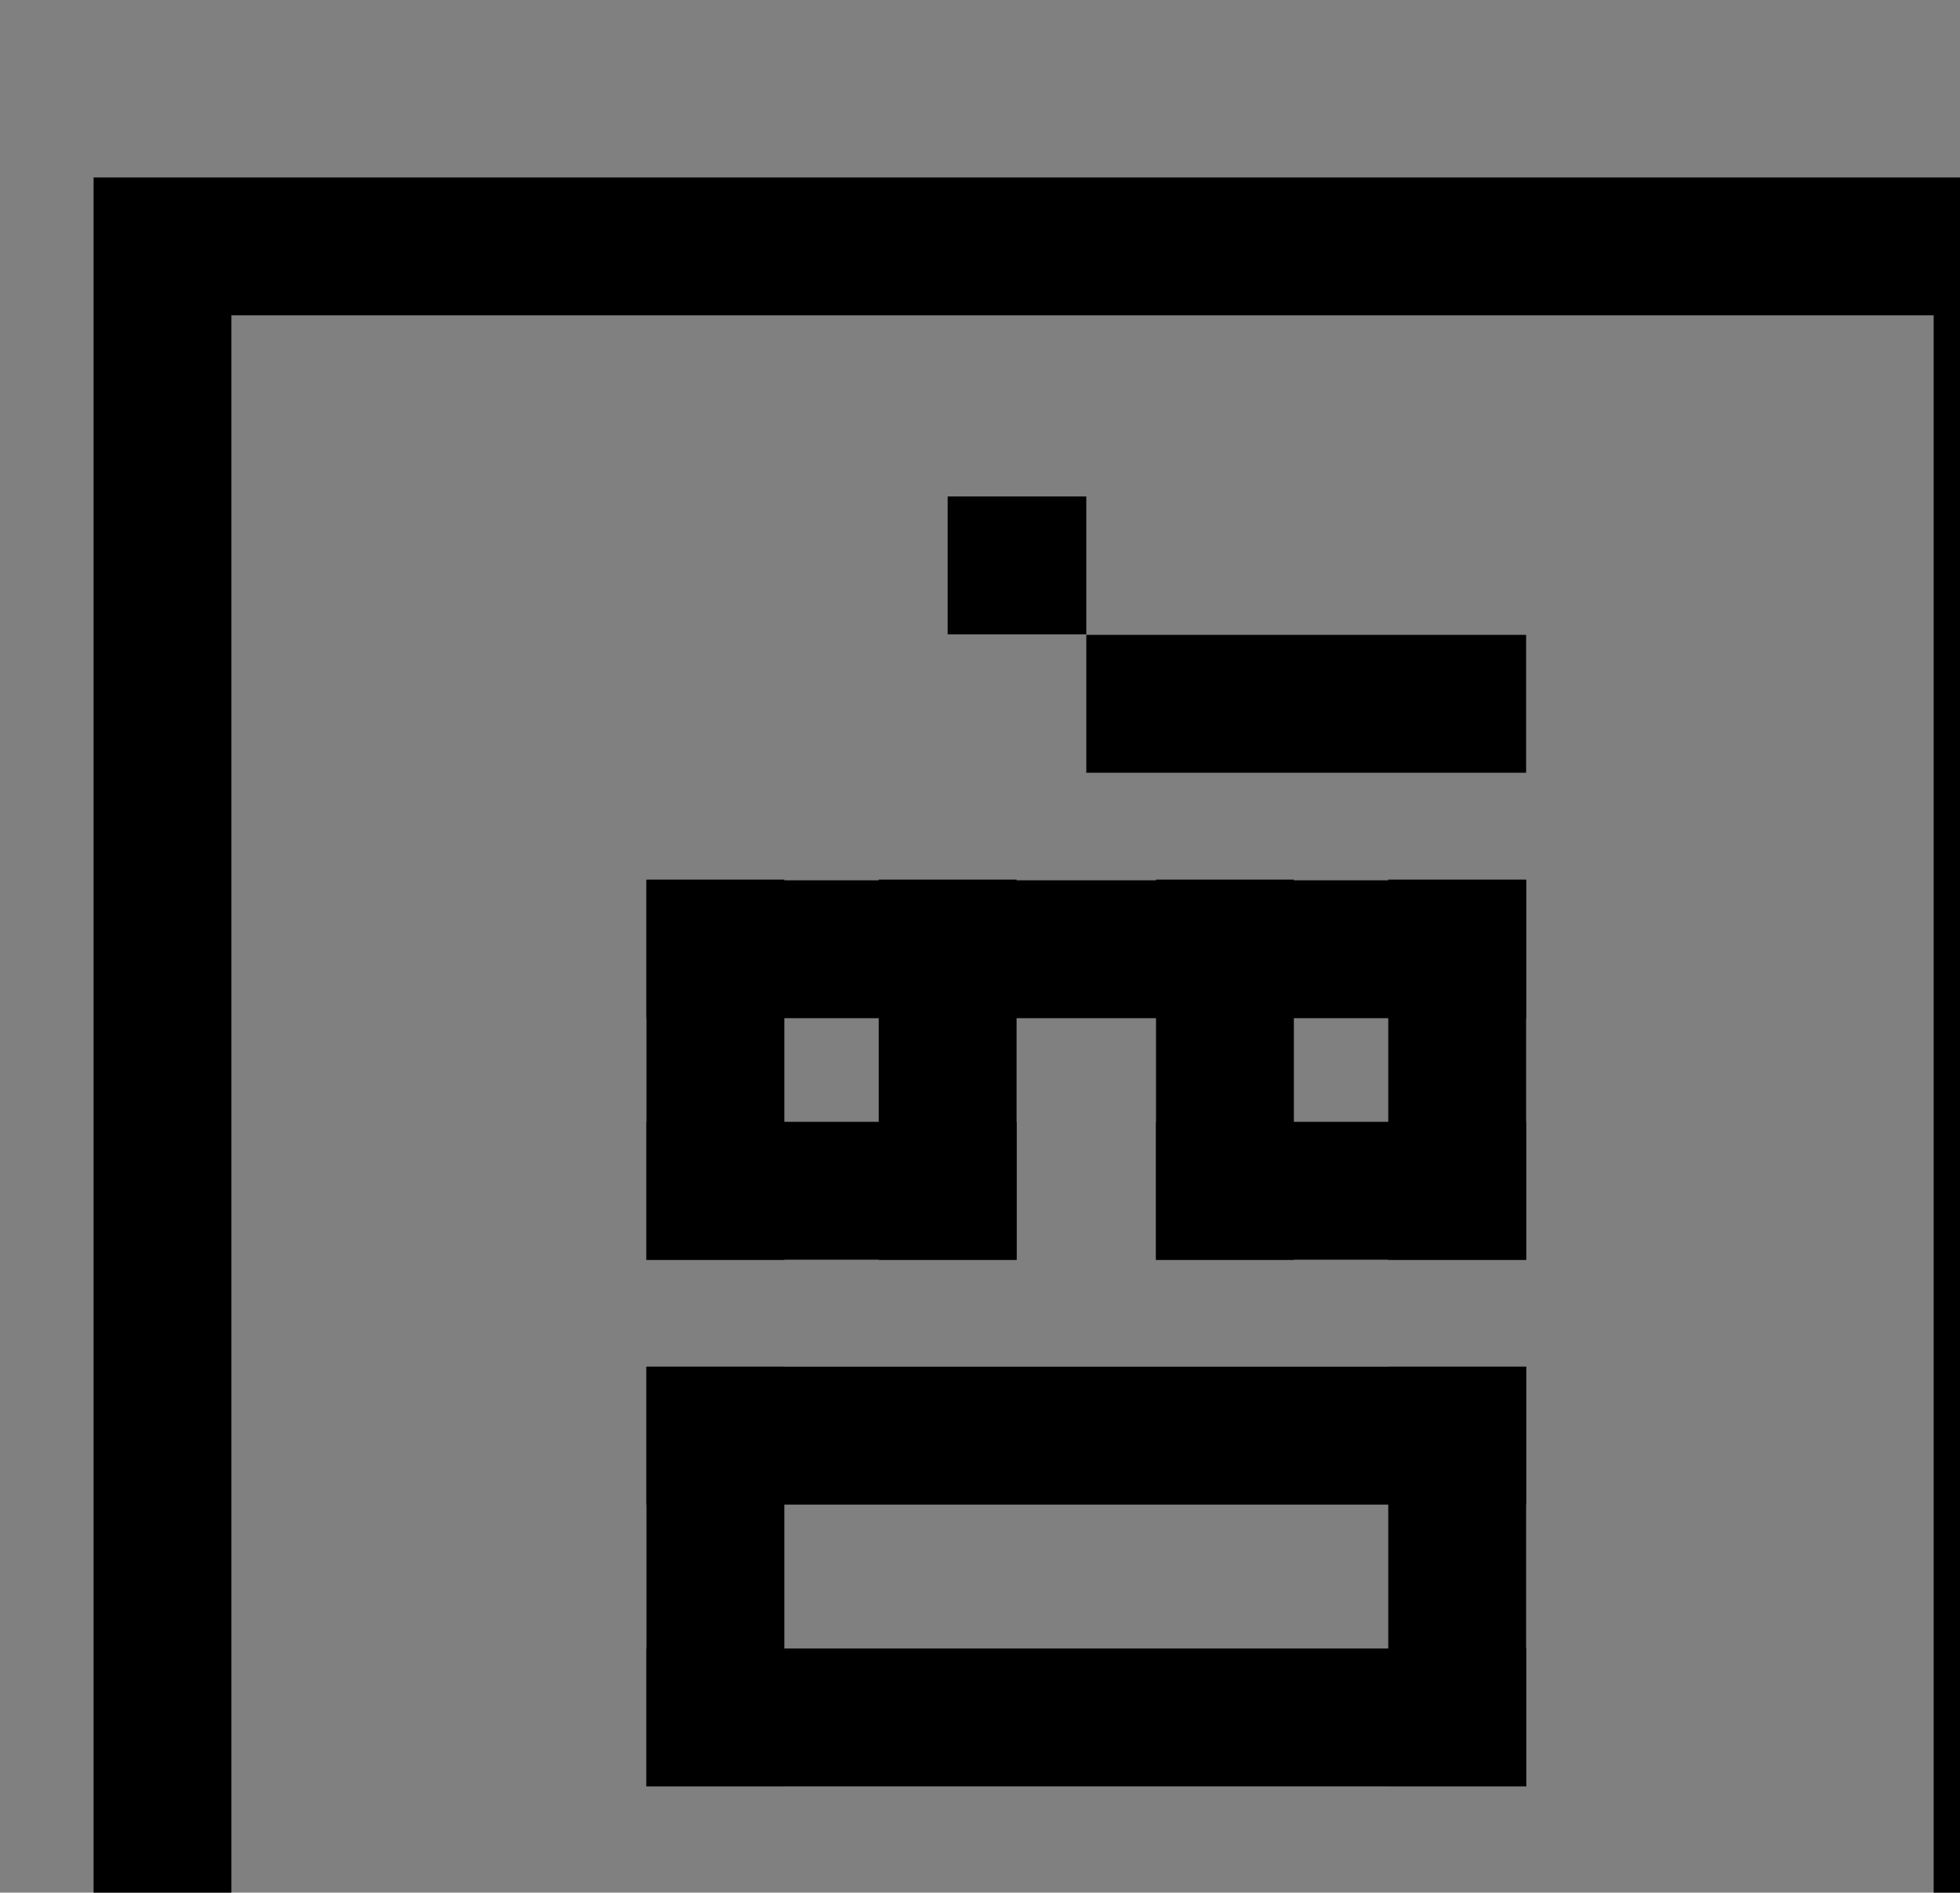 <?xml version="1.0" encoding="UTF-8" standalone="no"?>
<!-- Created with Inkscape (http://www.inkscape.org/) -->

<svg
   width="214.758"
   height="207.331"
   viewBox="0 0 214.758 207.331"
   version="1.1"
   id="svg1"
   xml:space="preserve"
   xmlns="http://www.w3.org/2000/svg"
   xmlns:svg="http://www.w3.org/2000/svg"><rect x="0" y="0" width="214.758" height="207.331" fill="#808080" stroke="none"/><defs
     id="defs1" /><g
     id="layer1"
     transform="translate(-352.698,1118.075)"><g
       id="g578"
       transform="matrix(0.03,0,0,0.03,-768.893,-3243.643)"><g
         id="g577"
         transform="matrix(1.089,0,0,1.089,-3349.008,-8239.944)"><g
           id="g581"
           transform="translate(0,55.422)"><g
             id="g552"
             transform="matrix(1.219,0,0,1.219,-6118.493,-11845.917)"><path
               style="fill:none;stroke:#000000;stroke-width:648.401;stroke-linecap:butt;stroke-linejoin:miter;stroke-dasharray:none;paint-order:markers stroke fill"
               d="m 46924.705,81646.122 h 2322.301"
               id="path549" /><path
               style="fill:none;stroke:#000000;stroke-width:650;stroke-linecap:butt;stroke-linejoin:miter;stroke-dasharray:none;paint-order:markers stroke fill"
               d="m 46924.705,83333.76 h 2320.612"
               id="path550" /><path
               style="fill:none;stroke:#000000;stroke-width:650;stroke-linecap:butt;stroke-linejoin:miter;stroke-dasharray:none;paint-order:markers stroke fill"
               d="M 48922.006,81321.119 V 83658.76"
               id="path551" /><path
               style="fill:none;fill-opacity:1;stroke:#000000;stroke-width:650;stroke-linecap:butt;stroke-linejoin:miter;stroke-dasharray:none;paint-order:markers stroke fill"
               d="m 47249.705,81319.036 v 1735.154 1163.553"
               id="path552" /></g><g
             id="g556"
             transform="matrix(1.219,0,0,1.219,-6158.462,-11845.917)"><path
               style="fill:none;stroke:#000000;stroke-width:648.401;stroke-linecap:butt;stroke-linejoin:miter;stroke-dasharray:none;paint-order:markers stroke fill"
               d="m 42453.505,81646.122 h 2322.301"
               id="path553" /><path
               style="fill:none;stroke:#000000;stroke-width:650;stroke-linecap:butt;stroke-linejoin:miter;stroke-dasharray:none;paint-order:markers stroke fill"
               d="m 42453.505,83333.76 h 2320.612"
               id="path554" /><path
               style="fill:none;stroke:#000000;stroke-width:650;stroke-linecap:butt;stroke-linejoin:miter;stroke-dasharray:none;paint-order:markers stroke fill"
               d="M 44450.806,81321.119 V 83658.76"
               id="path555" /><path
               style="fill:none;fill-opacity:1;stroke:#000000;stroke-width:650;stroke-linecap:butt;stroke-linejoin:miter;stroke-dasharray:none;paint-order:markers stroke fill"
               d="m 42778.505,81319.036 v 1735.154 1163.553"
               id="path556" /></g><g
             id="g558"
             transform="matrix(1.219,0,0,1.219,-6196.796,-11845.917)"><path
               style="fill:none;stroke:#000000;stroke-width:649.999;stroke-linecap:butt;stroke-linejoin:miter;stroke-dasharray:none;paint-order:markers stroke fill"
               d="M 45573.084,84217.747 V 82484.32 81321.926"
               id="path557" /><path
               style="fill:none;stroke:#000000;stroke-width:650.002;stroke-linecap:butt;stroke-linejoin:miter;stroke-dasharray:none;paint-order:markers stroke fill"
               d="m 46221.083,81321.92 v -389.504 -261.192"
               id="path558" /></g><g
             id="g562"
             transform="matrix(1.219,0,0,1.219,-6691.396,-27106.669)"><path
               style="fill:none;stroke:#000000;stroke-width:650;stroke-linecap:butt;stroke-linejoin:miter;stroke-dasharray:none;paint-order:markers stroke fill"
               d="m 50157.693,94161.72 h 2970.612"
               id="path559" /><path
               style="fill:none;stroke:#000000;stroke-width:650;stroke-linecap:butt;stroke-linejoin:miter;stroke-dasharray:none;paint-order:markers stroke fill"
               d="m 50157.693,96408.342 h 2320.612"
               id="path560" /><path
               style="fill:none;fill-opacity:1;stroke:#000000;stroke-width:650;stroke-linecap:butt;stroke-linejoin:miter;stroke-dasharray:none;paint-order:markers stroke fill"
               d="m 50482.693,93834.635 v 1735.154 1163.553"
               id="path561" /><path
               style="fill:none;fill-opacity:1;stroke:#000000;stroke-width:650;stroke-linecap:butt;stroke-linejoin:miter;stroke-dasharray:none;paint-order:markers stroke fill"
               d="m 52153.305,93834.635 v 1735.154 1163.553"
               id="path562" /></g></g><rect
           style="font-variation-settings:normal;fill:#ffff00;fill-opacity:0;fill-rule:evenodd;stroke:#000000;stroke-width:463.33;stroke-linecap:butt;stroke-linejoin:miter;stroke-miterlimit:4;stroke-dasharray:none;stroke-dashoffset:0;stroke-opacity:1;stop-color:#000000"
           id="rect580"
           width="5327.406"
           height="6701.139"
           x="38795.16"
           y="85386.672" /><g
           id="g576"
           transform="matrix(1.077,0,0,1.077,-3129.695,-7085.399)"><g
             id="g580"
             transform="matrix(1.431,0,0,1.431,-15507.219,-46552.725)"><path
               style="fill:none;fill-opacity:1;stroke:#000000;stroke-width:300;stroke-linecap:butt;stroke-linejoin:miter;stroke-dasharray:none;stroke-opacity:1;paint-order:markers stroke fill"
               d="m 40583.236,95215.872 v 913.118"
               id="path563" /><path
               style="fill:none;fill-opacity:1;stroke:#000000;stroke-width:300;stroke-linecap:butt;stroke-linejoin:miter;stroke-dasharray:none;stroke-opacity:1;paint-order:markers stroke fill"
               d="M 40733.237,95365.876 H 38819.015"
               id="path564" /><path
               style="fill:none;fill-opacity:1;stroke:#000000;stroke-width:300;stroke-linecap:butt;stroke-linejoin:miter;stroke-dasharray:none;stroke-opacity:1;paint-order:markers stroke fill"
               d="m 38969.013,95215.872 v 913.118"
               id="path565" /><path
               style="fill:none;fill-opacity:1;stroke:#000000;stroke-width:300;stroke-linecap:butt;stroke-linejoin:miter;stroke-dasharray:none;stroke-opacity:1;paint-order:markers stroke fill"
               d="M 40733.237,95978.992 H 38819.015"
               id="path566" /><path
               style="fill:none;fill-opacity:1;stroke:#000000;stroke-width:300;stroke-linecap:butt;stroke-linejoin:miter;stroke-dasharray:none;stroke-opacity:1;paint-order:markers stroke fill"
               d="m 40583.237,94156.075 v 827.339"
               id="path567" /><path
               style="fill:none;fill-opacity:1;stroke:#000000;stroke-width:300;stroke-linecap:butt;stroke-linejoin:miter;stroke-dasharray:none;stroke-opacity:1;paint-order:markers stroke fill"
               d="m 40733.237,94833.078 h -805.4"
               id="path568" /><path
               style="fill:none;fill-opacity:1;stroke:#000000;stroke-width:300;stroke-linecap:butt;stroke-linejoin:miter;stroke-dasharray:none;stroke-opacity:1;paint-order:markers stroke fill"
               d="m 40077.837,94156.075 v 827.339"
               id="path569" /><path
               style="fill:none;fill-opacity:1;stroke:#000000;stroke-width:300;stroke-linecap:butt;stroke-linejoin:miter;stroke-dasharray:none;stroke-opacity:1;paint-order:markers stroke fill"
               d="M 40733.237,94307.629 H 38819.015"
               id="path570" /><path
               style="fill:none;fill-opacity:1;stroke:#000000;stroke-width:300;stroke-linecap:butt;stroke-linejoin:miter;stroke-dasharray:none;stroke-opacity:1;paint-order:markers stroke fill"
               d="m 39474.414,94156.075 v 827.339"
               id="path571" /><path
               style="fill:none;fill-opacity:1;stroke:#000000;stroke-width:300;stroke-linecap:butt;stroke-linejoin:miter;stroke-dasharray:none;stroke-opacity:1;paint-order:markers stroke fill"
               d="m 38969.014,94156.075 v 827.339"
               id="path572" /><path
               style="fill:none;fill-opacity:1;stroke:#000000;stroke-width:300;stroke-linecap:butt;stroke-linejoin:miter;stroke-dasharray:none;stroke-opacity:1;paint-order:markers stroke fill"
               d="m 39624.414,94833.078 h -805.4"
               id="path573" /><path
               style="fill:none;fill-opacity:1;stroke:#000000;stroke-width:299.991;stroke-linecap:butt;stroke-linejoin:miter;stroke-dasharray:none;stroke-opacity:1;paint-order:markers stroke fill"
               d="m 40733.237,93773.617 h -957.111"
               id="path574" /><path
               style="fill:none;fill-opacity:1;stroke:#000000;stroke-width:300;stroke-linecap:butt;stroke-linejoin:miter;stroke-dasharray:none;stroke-opacity:1;paint-order:markers stroke fill"
               d="m 39776.125,93472.532 h -301.712"
               id="path575" /></g></g><g
           id="g595"
           transform="translate(-6.1035153e-5,-12256.371)"><g
             id="g584"
             transform="matrix(1.219,0,0,1.219,-6119.306,-11845.917)"><path
               style="fill:none;stroke:#000000;stroke-width:648.401;stroke-linecap:butt;stroke-linejoin:miter;stroke-dasharray:none;paint-order:markers stroke fill"
               d="m 46924.705,81646.122 h 2322.301"
               id="path581" /><path
               style="fill:none;stroke:#000000;stroke-width:650;stroke-linecap:butt;stroke-linejoin:miter;stroke-dasharray:none;paint-order:markers stroke fill"
               d="m 46924.705,83333.76 h 2320.612"
               id="path582" /><path
               style="fill:none;stroke:#000000;stroke-width:650;stroke-linecap:butt;stroke-linejoin:miter;stroke-dasharray:none;paint-order:markers stroke fill"
               d="M 48922.006,81321.119 V 83658.76"
               id="path583" /><path
               style="fill:none;fill-opacity:1;stroke:#000000;stroke-width:650;stroke-linecap:butt;stroke-linejoin:miter;stroke-dasharray:none;paint-order:markers stroke fill"
               d="m 47249.705,81319.036 v 1735.154 1163.553"
               id="path584" /></g><g
             id="g588"
             transform="matrix(1.219,0,0,1.219,-6158.462,-11845.917)"><path
               style="fill:none;stroke:#000000;stroke-width:648.401;stroke-linecap:butt;stroke-linejoin:miter;stroke-dasharray:none;paint-order:markers stroke fill"
               d="m 42453.505,81646.122 h 2322.301"
               id="path585" /><path
               style="fill:none;stroke:#000000;stroke-width:650;stroke-linecap:butt;stroke-linejoin:miter;stroke-dasharray:none;paint-order:markers stroke fill"
               d="m 42453.505,83333.76 h 2320.612"
               id="path586" /><path
               style="fill:none;stroke:#000000;stroke-width:650;stroke-linecap:butt;stroke-linejoin:miter;stroke-dasharray:none;paint-order:markers stroke fill"
               d="M 44450.806,81321.119 V 83658.76"
               id="path587" /><path
               style="fill:none;fill-opacity:1;stroke:#000000;stroke-width:650;stroke-linecap:butt;stroke-linejoin:miter;stroke-dasharray:none;paint-order:markers stroke fill"
               d="m 42778.505,81319.036 v 1735.154 1163.553"
               id="path588" /></g><g
             id="g590"
             transform="matrix(1.219,0,0,1.219,-6195.984,-11845.917)"><path
               style="fill:none;stroke:#000000;stroke-width:649.999;stroke-linecap:butt;stroke-linejoin:miter;stroke-dasharray:none;paint-order:markers stroke fill"
               d="M 45573.084,84217.747 V 82484.32 81321.926"
               id="path589" /><path
               style="fill:none;stroke:#000000;stroke-width:650.002;stroke-linecap:butt;stroke-linejoin:miter;stroke-dasharray:none;paint-order:markers stroke fill"
               d="m 46221.083,81321.92 v -389.504 -261.192"
               id="path590" /></g><g
             id="g594"
             transform="matrix(1.219,0,0,1.219,-6691.396,-27106.669)"><path
               style="fill:none;stroke:#000000;stroke-width:650;stroke-linecap:butt;stroke-linejoin:miter;stroke-dasharray:none;paint-order:markers stroke fill"
               d="m 50157.696,94161.725 h 2320.612"
               id="path591" /><path
               style="fill:none;stroke:#000000;stroke-width:650;stroke-linecap:butt;stroke-linejoin:miter;stroke-dasharray:none;paint-order:markers stroke fill"
               d="m 50157.693,96408.342 h 2320.612"
               id="path592" /><path
               style="fill:none;fill-opacity:1;stroke:#000000;stroke-width:650;stroke-linecap:butt;stroke-linejoin:miter;stroke-dasharray:none;paint-order:markers stroke fill"
               d="m 50482.693,93834.635 v 1735.154 1163.553"
               id="path593" /><path
               style="fill:none;fill-opacity:1;stroke:#000000;stroke-width:650;stroke-linecap:butt;stroke-linejoin:miter;stroke-dasharray:none;paint-order:markers stroke fill"
               d="m 52153.305,93834.635 v 1735.154 1163.553"
               id="path594" /></g><path
             style="fill:none;stroke:#000000;stroke-width:792.572;stroke-linecap:butt;stroke-linejoin:miter;stroke-dasharray:none;paint-order:markers stroke fill"
             d="m 57695.766,87313.031 v -474.937 -318.482"
             id="path590-9" /></g><rect
           style="font-variation-settings:normal;fill:#ffff00;fill-opacity:0;fill-rule:evenodd;stroke:#000000;stroke-width:462.249;stroke-linecap:butt;stroke-linejoin:miter;stroke-miterlimit:4;stroke-dasharray:none;stroke-dashoffset:0;stroke-opacity:1;stop-color:#000000"
           id="rect595"
           width="6171.352"
           height="5941.94"
           x="37951.211"
           y="73454.477" /><g
           id="g608"
           transform="matrix(1.077,0,0,1.077,-3551.675,-19397.191)"><g
             id="g607"
             transform="matrix(1.431,0,0,1.431,-15507.219,-46552.725)"><path
               style="fill:none;fill-opacity:1;stroke:#000000;stroke-width:300;stroke-linecap:butt;stroke-linejoin:miter;stroke-dasharray:none;stroke-opacity:1;paint-order:markers stroke fill"
               d="m 40583.236,95215.872 v 913.118"
               id="path595" /><path
               style="fill:none;fill-opacity:1;stroke:#000000;stroke-width:300;stroke-linecap:butt;stroke-linejoin:miter;stroke-dasharray:none;stroke-opacity:1;paint-order:markers stroke fill"
               d="M 40733.237,95365.876 H 38819.015"
               id="path596" /><path
               style="fill:none;fill-opacity:1;stroke:#000000;stroke-width:300;stroke-linecap:butt;stroke-linejoin:miter;stroke-dasharray:none;stroke-opacity:1;paint-order:markers stroke fill"
               d="m 38969.013,95215.872 v 913.118"
               id="path597" /><path
               style="fill:none;fill-opacity:1;stroke:#000000;stroke-width:300;stroke-linecap:butt;stroke-linejoin:miter;stroke-dasharray:none;stroke-opacity:1;paint-order:markers stroke fill"
               d="M 40733.237,95978.992 H 38819.015"
               id="path598" /><path
               style="fill:none;fill-opacity:1;stroke:#000000;stroke-width:300;stroke-linecap:butt;stroke-linejoin:miter;stroke-dasharray:none;stroke-opacity:1;paint-order:markers stroke fill"
               d="m 40583.237,94156.075 v 827.339"
               id="path599" /><path
               style="fill:none;fill-opacity:1;stroke:#000000;stroke-width:300;stroke-linecap:butt;stroke-linejoin:miter;stroke-dasharray:none;stroke-opacity:1;paint-order:markers stroke fill"
               d="m 40733.237,94833.078 h -805.4"
               id="path600" /><path
               style="fill:none;fill-opacity:1;stroke:#000000;stroke-width:300;stroke-linecap:butt;stroke-linejoin:miter;stroke-dasharray:none;stroke-opacity:1;paint-order:markers stroke fill"
               d="m 40077.837,94156.075 v 827.339"
               id="path601" /><path
               style="fill:none;fill-opacity:1;stroke:#000000;stroke-width:300;stroke-linecap:butt;stroke-linejoin:miter;stroke-dasharray:none;stroke-opacity:1;paint-order:markers stroke fill"
               d="M 40733.237,94307.629 H 38819.015"
               id="path602" /><path
               style="fill:none;fill-opacity:1;stroke:#000000;stroke-width:300;stroke-linecap:butt;stroke-linejoin:miter;stroke-dasharray:none;stroke-opacity:1;paint-order:markers stroke fill"
               d="m 39474.414,94156.075 v 827.339"
               id="path603" /><path
               style="fill:none;fill-opacity:1;stroke:#000000;stroke-width:300;stroke-linecap:butt;stroke-linejoin:miter;stroke-dasharray:none;stroke-opacity:1;paint-order:markers stroke fill"
               d="m 38969.014,94156.075 v 827.339"
               id="path604" /><path
               style="fill:none;fill-opacity:1;stroke:#000000;stroke-width:300;stroke-linecap:butt;stroke-linejoin:miter;stroke-dasharray:none;stroke-opacity:1;paint-order:markers stroke fill"
               d="m 39624.414,94833.078 h -805.4"
               id="path605" /><path
               style="fill:none;fill-opacity:1;stroke:#000000;stroke-width:299.991;stroke-linecap:butt;stroke-linejoin:miter;stroke-dasharray:none;stroke-opacity:1;paint-order:markers stroke fill"
               d="m 40733.237,93773.617 h -957.111"
               id="path606" /><path
               style="fill:none;fill-opacity:1;stroke:#000000;stroke-width:300;stroke-linecap:butt;stroke-linejoin:miter;stroke-dasharray:none;stroke-opacity:1;paint-order:markers stroke fill"
               d="m 39776.125,93472.532 h -301.712"
               id="path607" /></g></g><rect
           style="font-variation-settings:normal;fill:#ffff00;fill-opacity:0;fill-rule:evenodd;stroke:#000000;stroke-width:462.249;stroke-linecap:butt;stroke-linejoin:miter;stroke-miterlimit:4;stroke-dasharray:none;stroke-dashoffset:0;stroke-opacity:1;stop-color:#000000"
           id="rect610"
           width="6171.352"
           height="5941.94"
           x="18716.168"
           y="73460.656" /><path
           style="fill:none;fill-opacity:1;stroke:#000000;stroke-width:462.263;stroke-linecap:butt;stroke-linejoin:miter;stroke-dasharray:none;stroke-opacity:1;paint-order:markers stroke fill"
           d="m 23276.635,76431.628 h -2949.58"
           id="path611" /><path
           style="fill:none;fill-opacity:1;stroke:#000000;stroke-width:462.263;stroke-linecap:butt;stroke-linejoin:miter;stroke-dasharray:none;stroke-opacity:1;paint-order:markers stroke fill"
           d="m 23276.635,77783.491 h -2949.58"
           id="path613" /><path
           style="fill:none;fill-opacity:1;stroke:#000000;stroke-width:462.249;stroke-linecap:butt;stroke-linejoin:miter;stroke-dasharray:none;stroke-opacity:1;paint-order:markers stroke fill"
           d="M 23276.633,75079.771 H 20791.954"
           id="path621" /><path
           style="fill:none;fill-opacity:1;stroke:#000000;stroke-width:462.263;stroke-linecap:butt;stroke-linejoin:miter;stroke-dasharray:none;stroke-opacity:1;paint-order:markers stroke fill"
           d="m 20791.956,74617.515 h -464.901"
           id="path622" /><rect
           style="font-variation-settings:normal;fill:#ffff00;fill-opacity:0;fill-rule:evenodd;stroke:#000000;stroke-width:462.249;stroke-linecap:butt;stroke-linejoin:miter;stroke-miterlimit:4;stroke-dasharray:none;stroke-dashoffset:0;stroke-opacity:1;stop-color:#000000"
           id="rect627"
           width="6171.352"
           height="5941.94"
           x="9449.566"
           y="73460.656" /><path
           style="fill:none;fill-opacity:1;stroke:#000000;stroke-width:462.263;stroke-linecap:butt;stroke-linejoin:miter;stroke-dasharray:none;stroke-opacity:1;paint-order:markers stroke fill"
           d="M 13578.076,75388.792 11492.408,77474.46"
           id="path627" /><path
           style="fill:none;fill-opacity:1;stroke:#000000;stroke-width:462.263;stroke-linecap:butt;stroke-linejoin:miter;stroke-dasharray:none;stroke-opacity:1;paint-order:markers stroke fill"
           d="m 11492.408,75388.792 2085.668,2085.668"
           id="path628" /><rect
           style="font-variation-settings:normal;fill:#ffff00;fill-opacity:0;fill-rule:evenodd;stroke:#000000;stroke-width:462.249;stroke-linecap:butt;stroke-linejoin:miter;stroke-miterlimit:4;stroke-dasharray:none;stroke-dashoffset:0;stroke-opacity:1;stop-color:#000000"
           id="rect630"
           width="6171.352"
           height="5941.94"
           x="18716.17"
           y="80760.766" /><g
           id="g632"
           transform="translate(19416.294,7300.109)"><path
             style="fill:none;fill-opacity:1;stroke:#000000;stroke-width:462.263;stroke-linecap:butt;stroke-linejoin:miter;stroke-dasharray:none;stroke-opacity:1;paint-order:markers stroke fill"
             d="M 2224.38,75384.011 1150.423,76520.692"
             id="path630" /><path
             style="fill:none;fill-opacity:1;stroke:#000000;stroke-width:462.263;stroke-linecap:butt;stroke-linejoin:miter;stroke-dasharray:none;stroke-opacity:1;paint-order:markers stroke fill"
             d="m 1078.72,76267.605 1145.705,1211.93"
             id="path631" /></g><path
           style="fill:none;fill-opacity:1;stroke:#000000;stroke-width:462.263;stroke-linecap:butt;stroke-linejoin:miter;stroke-dasharray:none;stroke-opacity:1;paint-order:markers stroke fill"
           d="M 24855.424,83731.739 H 20824.396"
           id="path611-3" /><rect
           style="font-variation-settings:normal;fill:#0000ff;fill-opacity:0;fill-rule:evenodd;stroke:#ffffff;stroke-width:462.249;stroke-linecap:butt;stroke-linejoin:miter;stroke-miterlimit:4;stroke-dasharray:none;stroke-dashoffset:0;stroke-opacity:1;stop-color:#ffffff"
           id="rect632"
           width="6171.352"
           height="5941.94"
           x="-4073.647"
           y="65485.543" /><g
           id="g645"
           transform="matrix(1.077,0,0,1.077,-45576.533,-27366.126)"><g
             id="g644"
             transform="matrix(1.431,0,0,1.431,-15507.219,-46552.725)"><path
               style="fill:none;fill-opacity:1;stroke:#ffffff;stroke-width:300;stroke-linecap:butt;stroke-linejoin:miter;stroke-dasharray:none;stroke-opacity:1;paint-order:markers stroke fill"
               d="m 40583.236,95215.872 v 913.118"
               id="path632" /><path
               style="fill:none;fill-opacity:1;stroke:#ffffff;stroke-width:300;stroke-linecap:butt;stroke-linejoin:miter;stroke-dasharray:none;stroke-opacity:1;paint-order:markers stroke fill"
               d="M 40733.237,95365.876 H 38819.015"
               id="path633" /><path
               style="fill:none;fill-opacity:1;stroke:#ffffff;stroke-width:300;stroke-linecap:butt;stroke-linejoin:miter;stroke-dasharray:none;stroke-opacity:1;paint-order:markers stroke fill"
               d="m 38969.013,95215.872 v 913.118"
               id="path634" /><path
               style="fill:none;fill-opacity:1;stroke:#ffffff;stroke-width:300;stroke-linecap:butt;stroke-linejoin:miter;stroke-dasharray:none;stroke-opacity:1;paint-order:markers stroke fill"
               d="M 40733.237,95978.992 H 38819.015"
               id="path635" /><path
               style="fill:none;fill-opacity:1;stroke:#ffffff;stroke-width:300;stroke-linecap:butt;stroke-linejoin:miter;stroke-dasharray:none;stroke-opacity:1;paint-order:markers stroke fill"
               d="m 40583.237,94156.075 v 827.339"
               id="path636" /><path
               style="fill:none;fill-opacity:1;stroke:#ffffff;stroke-width:300;stroke-linecap:butt;stroke-linejoin:miter;stroke-dasharray:none;stroke-opacity:1;paint-order:markers stroke fill"
               d="m 40733.237,94833.078 h -805.4"
               id="path637" /><path
               style="fill:none;fill-opacity:1;stroke:#ffffff;stroke-width:300;stroke-linecap:butt;stroke-linejoin:miter;stroke-dasharray:none;stroke-opacity:1;paint-order:markers stroke fill"
               d="m 40077.837,94156.075 v 827.339"
               id="path638" /><path
               style="fill:none;fill-opacity:1;stroke:#ffffff;stroke-width:300;stroke-linecap:butt;stroke-linejoin:miter;stroke-dasharray:none;stroke-opacity:1;paint-order:markers stroke fill"
               d="M 40733.237,94307.629 H 38819.015"
               id="path639" /><path
               style="fill:none;fill-opacity:1;stroke:#ffffff;stroke-width:300;stroke-linecap:butt;stroke-linejoin:miter;stroke-dasharray:none;stroke-opacity:1;paint-order:markers stroke fill"
               d="m 39474.414,94156.075 v 827.339"
               id="path640" /><path
               style="fill:none;fill-opacity:1;stroke:#ffffff;stroke-width:300;stroke-linecap:butt;stroke-linejoin:miter;stroke-dasharray:none;stroke-opacity:1;paint-order:markers stroke fill"
               d="m 38969.014,94156.075 v 827.339"
               id="path641" /><path
               style="fill:none;fill-opacity:1;stroke:#ffffff;stroke-width:300;stroke-linecap:butt;stroke-linejoin:miter;stroke-dasharray:none;stroke-opacity:1;paint-order:markers stroke fill"
               d="m 39624.414,94833.078 h -805.4"
               id="path642" /><path
               style="fill:none;fill-opacity:1;stroke:#ffffff;stroke-width:299.991;stroke-linecap:butt;stroke-linejoin:miter;stroke-dasharray:none;stroke-opacity:1;paint-order:markers stroke fill"
               d="m 40733.237,93773.617 h -957.111"
               id="path643" /><path
               style="fill:none;fill-opacity:1;stroke:#ffffff;stroke-width:300;stroke-linecap:butt;stroke-linejoin:miter;stroke-dasharray:none;stroke-opacity:1;paint-order:markers stroke fill"
               d="m 39776.125,93472.532 h -301.712"
               id="path644" /></g></g></g></g></g></svg>
